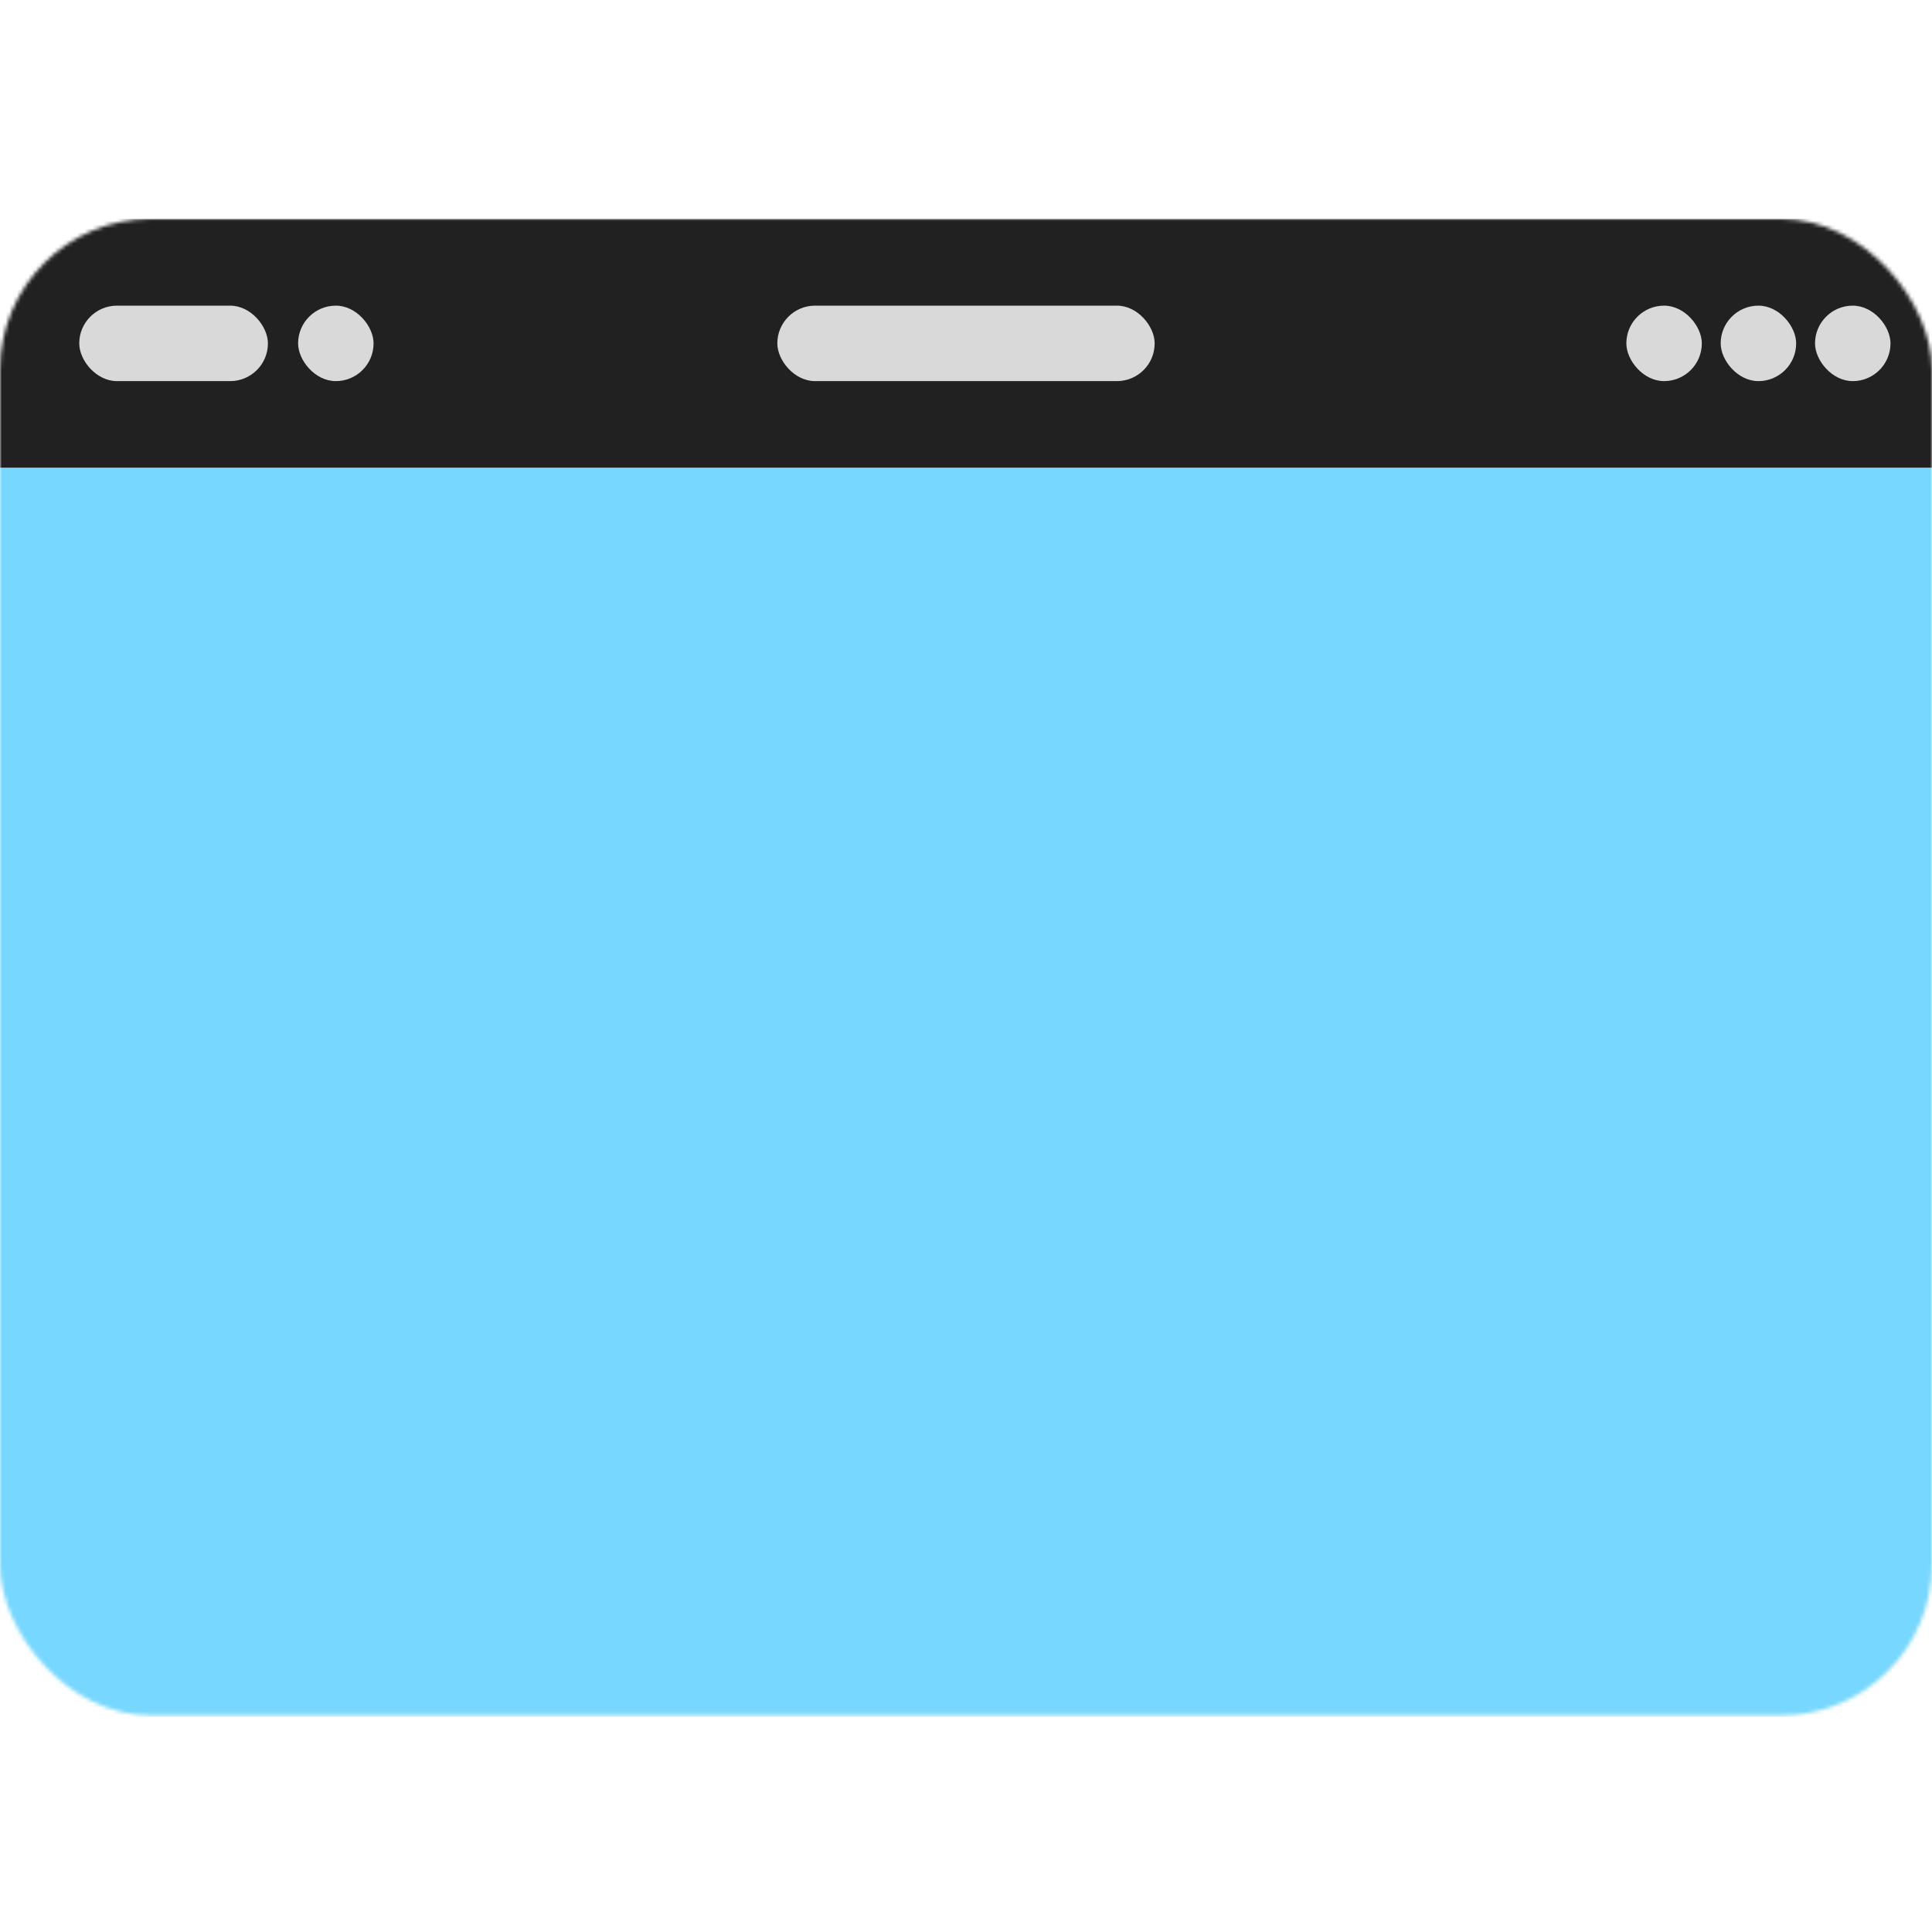 <svg width="512" height="512" viewBox="0 0 512 512" fill="none" xmlns="http://www.w3.org/2000/svg">
<mask id="mask0_29_141" style="mask-type:alpha" maskUnits="userSpaceOnUse" x="0" y="58" width="512" height="397">
<rect y="58" width="512" height="396.62" rx="40" fill="black"/>
</mask>
<g mask="url(#mask0_29_141)">
<rect y="58" width="512" height="66" fill="#212121"/>
<rect y="124" width="512" height="331" fill="#77D7FF"/>
<rect x="21" y="81" width="50" height="20" rx="10" fill="#D9D9D9"/>
<rect x="206" y="81" width="100" height="20" rx="10" fill="#D9D9D9"/>
<rect x="79" y="81" width="20" height="20" rx="10" fill="#D9D9D9"/>
<rect x="481" y="81" width="20" height="20" rx="10" fill="#D9D9D9"/>
<rect x="456" y="81" width="20" height="20" rx="10" fill="#D9D9D9"/>
<rect x="431" y="81" width="20" height="20" rx="10" fill="#D9D9D9"/>
</g>
</svg>

